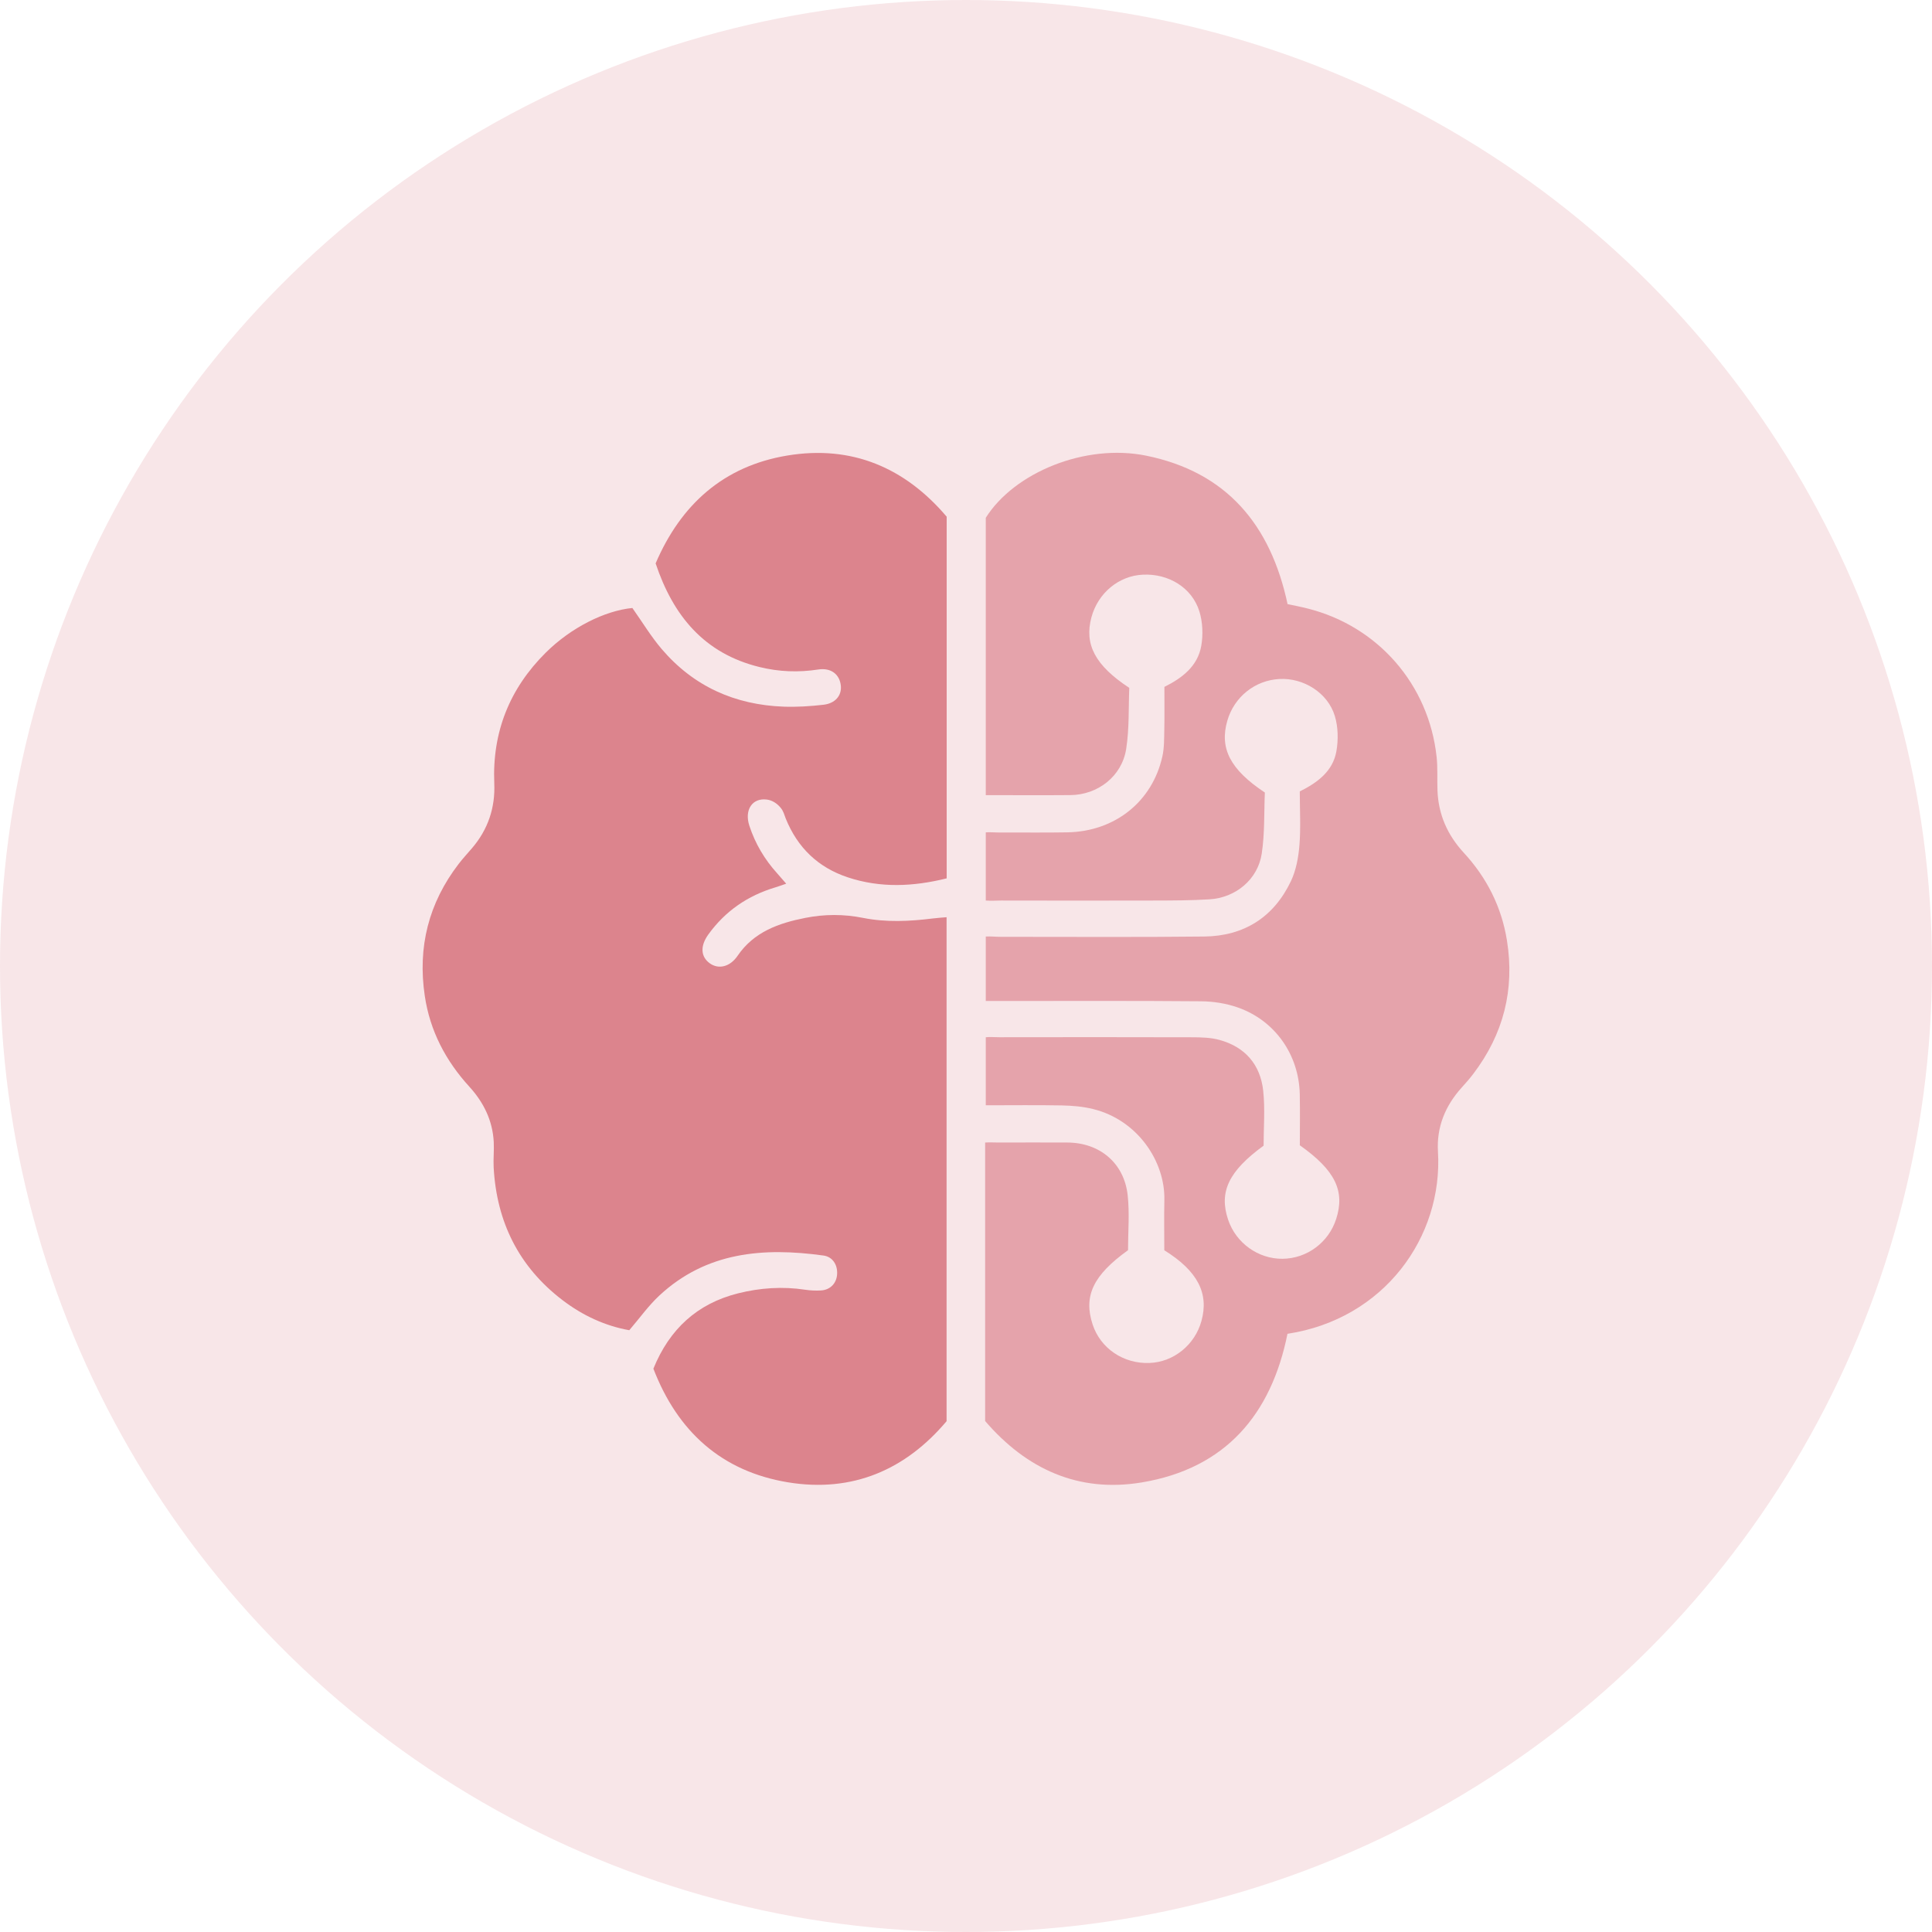 <svg width="160" height="160" viewBox="0 0 160 160" fill="none" xmlns="http://www.w3.org/2000/svg">
<g clip-path="url(#clip0_2325_1792)">
<circle cx="80" cy="80" r="80" fill="rgba(185, 9, 27, 0.1)"/>
<g clip-path="url(#clip1_2325_1792)">
<path d="M52.367 50.347C53.205 51.534 53.915 52.714 54.797 53.749C57.437 56.841 60.858 58.374 64.898 58.522C65.993 58.562 67.1 58.49 68.191 58.365C69.186 58.253 69.715 57.591 69.635 56.785C69.539 55.855 68.833 55.281 67.766 55.445C66.121 55.698 64.513 55.638 62.9 55.241C58.311 54.118 55.744 50.989 54.296 46.657C56.39 41.771 59.932 38.602 65.191 37.727C70.542 36.837 74.946 38.726 78.4 42.79V72.742C75.632 73.428 72.912 73.556 70.201 72.654C67.738 71.835 66.041 70.187 65.07 67.784C64.946 67.475 64.893 67.186 64.645 66.889C64.314 66.493 63.911 66.268 63.506 66.216C62.306 66.059 61.629 67.07 62.058 68.382C62.539 69.858 63.321 71.178 64.368 72.333C64.589 72.578 64.802 72.826 65.11 73.183C64.745 73.308 64.481 73.408 64.212 73.488C61.925 74.17 60.06 75.45 58.66 77.391C57.974 78.346 58.026 79.228 58.777 79.774C59.507 80.303 60.457 80.075 61.083 79.156C62.435 77.17 64.493 76.448 66.695 76.015C68.279 75.702 69.864 75.694 71.468 76.015C73.382 76.396 75.323 76.304 77.252 76.063C77.606 76.019 77.967 75.995 78.392 75.959V117.696C75.002 121.716 70.606 123.637 65.255 122.759C59.751 121.852 56.109 118.539 54.111 113.348C55.443 110.075 57.734 107.961 61.115 107.111C62.94 106.653 64.802 106.525 66.683 106.81C67.108 106.874 67.549 106.894 67.983 106.87C68.761 106.826 69.282 106.276 69.326 105.522C69.374 104.752 68.957 104.082 68.199 103.978C63.233 103.292 58.496 103.665 54.597 107.299C53.702 108.134 52.98 109.152 52.114 110.163C50.112 109.806 48.251 108.944 46.59 107.676C42.964 104.912 41.127 101.194 40.882 96.673C40.846 95.979 40.926 95.273 40.89 94.579C40.798 92.806 40.06 91.302 38.873 89.999C36.911 87.849 35.611 85.382 35.178 82.473C34.577 78.43 35.495 74.788 37.986 71.543C38.331 71.093 38.72 70.676 39.089 70.243C40.413 68.699 41.019 66.897 40.934 64.884C40.754 60.632 42.202 57.022 45.202 54.045C47.3 51.964 50.088 50.576 52.367 50.351V50.347Z" fill="#dc848d"/>
<path d="M96.422 103.545C96.422 102.177 96.398 100.777 96.427 99.381C96.499 96.176 94.196 92.742 90.514 91.844C89.68 91.639 88.801 91.563 87.939 91.547C85.869 91.507 83.799 91.535 81.637 91.535V85.899C82.002 85.863 82.387 85.899 82.768 85.899C88.083 85.891 93.398 85.887 98.713 85.903C99.475 85.903 100.269 85.923 100.999 86.124C103.117 86.705 104.377 88.169 104.613 90.327C104.778 91.84 104.646 93.388 104.646 94.88C101.745 96.994 100.931 98.719 101.713 101.025C102.367 102.951 104.208 104.267 106.218 104.247C108.24 104.226 110.033 102.895 110.658 100.945C111.401 98.635 110.578 96.918 107.646 94.848C107.646 93.5 107.67 92.068 107.642 90.636C107.578 87.359 105.6 84.519 102.512 83.436C101.557 83.099 100.494 82.931 99.475 82.922C93.992 82.874 88.512 82.898 83.029 82.898C82.6 82.898 82.166 82.898 81.637 82.898V77.559C82.038 77.535 82.459 77.584 82.876 77.584C88.492 77.579 94.108 77.624 99.724 77.559C103.017 77.523 105.484 75.963 106.908 72.975C107.337 72.068 107.534 71.001 107.614 69.986C107.73 68.53 107.642 67.054 107.642 65.542C109.114 64.812 110.374 63.869 110.671 62.236C110.839 61.29 110.823 60.215 110.546 59.3C109.965 57.371 107.951 56.127 105.965 56.231C103.932 56.336 102.211 57.712 101.641 59.689C100.983 61.964 101.87 63.724 104.75 65.634C104.678 67.242 104.75 68.991 104.493 70.688C104.172 72.83 102.331 74.35 100.161 74.479C98.661 74.571 97.156 74.575 95.652 74.579C91.408 74.591 87.16 74.587 82.916 74.579C82.491 74.579 82.11 74.615 81.637 74.579V68.931C82.014 68.907 82.323 68.943 82.676 68.943C84.581 68.935 86.487 68.967 88.392 68.931C92.331 68.863 95.44 66.384 96.266 62.626C96.422 61.919 96.406 61.165 96.422 60.435C96.447 59.268 96.43 58.101 96.43 56.885C97.923 56.143 99.186 55.16 99.483 53.492C99.644 52.573 99.603 51.53 99.331 50.644C98.717 48.662 96.775 47.491 94.65 47.591C92.652 47.683 90.935 49.107 90.389 51.117C89.784 53.355 90.682 55.1 93.522 56.965C93.454 58.578 93.53 60.327 93.266 62.024C92.909 64.29 90.923 65.826 88.645 65.847C86.342 65.867 84.036 65.85 81.637 65.85V42.882C83.996 39.131 89.872 36.713 94.914 37.735C101.573 39.087 105.227 43.452 106.631 50.03C107.153 50.142 107.734 50.251 108.312 50.399C114.132 51.875 118.328 56.693 118.974 62.682C119.074 63.604 119.01 64.543 119.046 65.474C119.122 67.459 119.872 69.152 121.22 70.616C123.122 72.678 124.349 75.088 124.798 77.88C125.452 81.956 124.513 85.634 122.022 88.919C121.722 89.317 121.389 89.694 121.052 90.067C119.688 91.575 118.962 93.344 119.086 95.374C119.511 102.445 114.622 109.245 106.623 110.46C105.279 117.143 101.489 121.611 94.561 122.767C89.323 123.641 85.014 121.672 81.585 117.684V94.619C81.974 94.595 82.327 94.619 82.68 94.619C84.585 94.615 86.49 94.611 88.396 94.619C91.075 94.632 93.097 96.316 93.39 98.984C93.554 100.496 93.418 102.044 93.418 103.537C90.526 105.61 89.716 107.335 90.486 109.686C91.136 111.667 93.041 112.959 95.199 112.875C97.197 112.799 98.954 111.379 99.499 109.397C100.129 107.115 99.194 105.261 96.422 103.541V103.545Z" fill="rgba(185, 9, 27, 0.3)"/>
</g>
</g>
<defs>
<clipPath id="clip0_2325_1792">
<rect width="160" height="160" fill="white"/>
</clipPath>
<clipPath id="clip1_2325_1792">
<rect width="90" height="90" fill="white" transform="translate(35 35)"/>
</clipPath>
</defs>
</svg>
